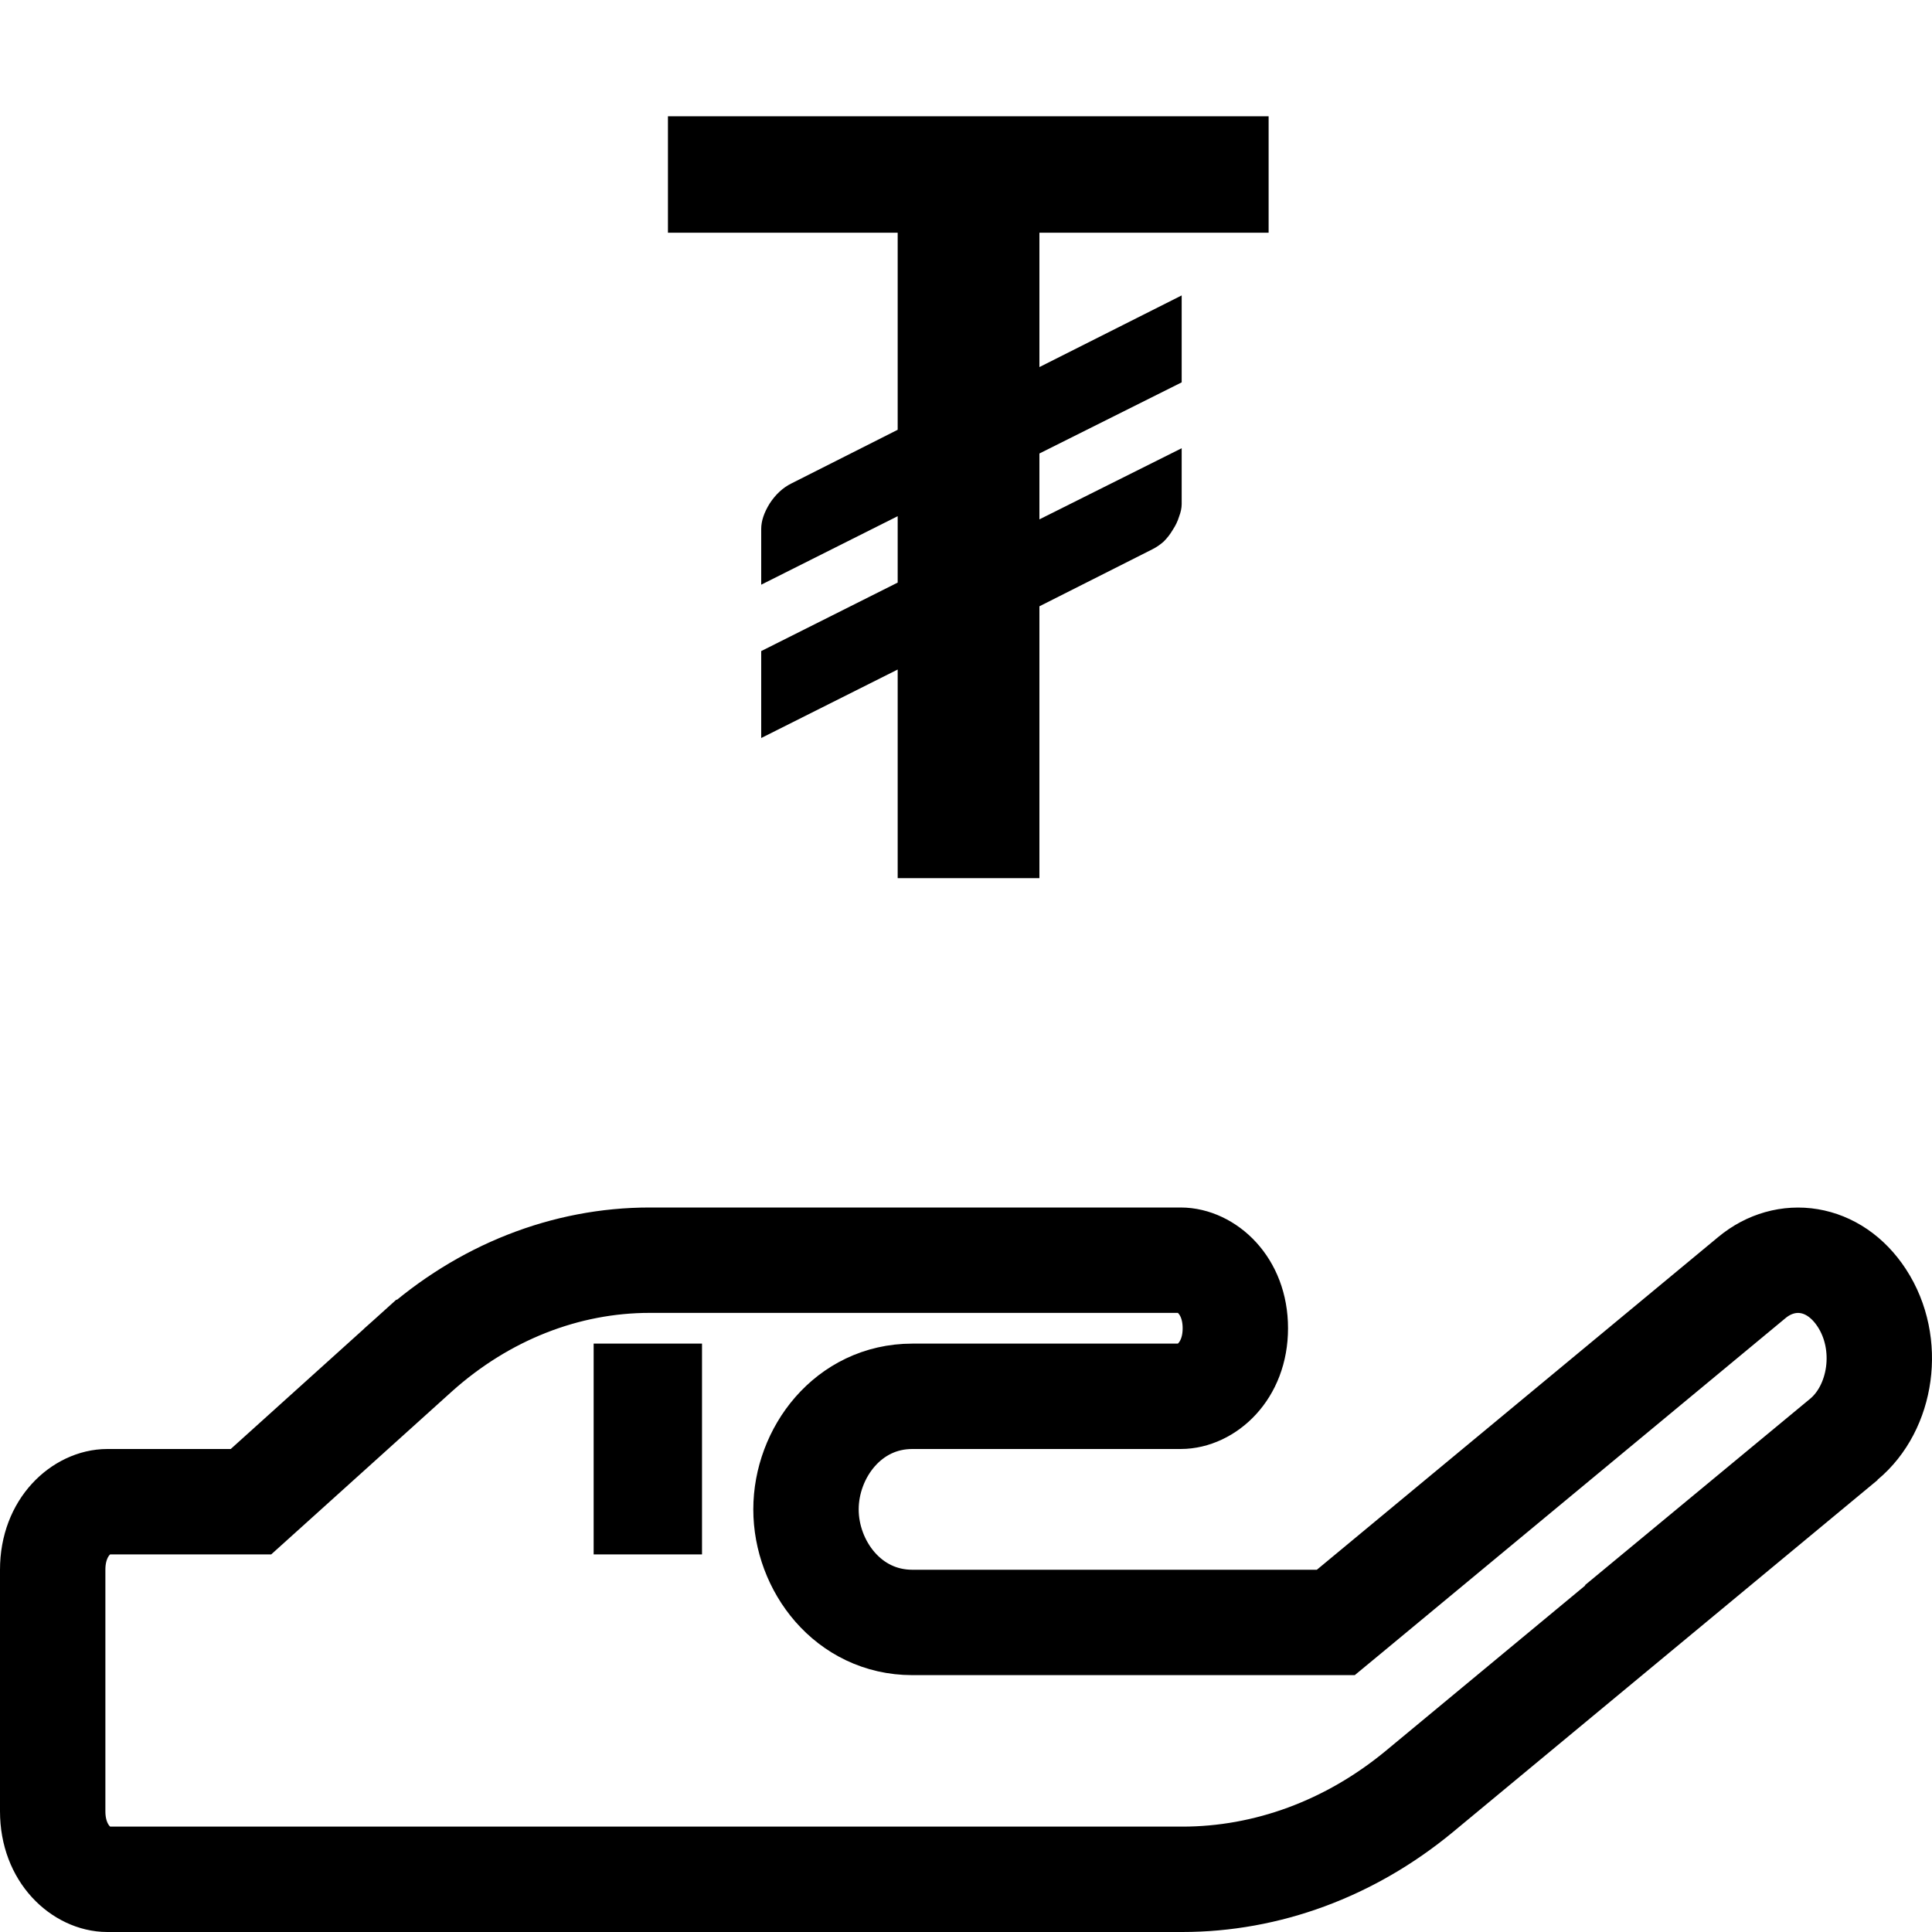 <svg width="22" height="22" viewBox="0 0 22 22" fill="none" xmlns="http://www.w3.org/2000/svg">
<g clip-path="url(#clip0_1571_4540)">
<path d="M20.995 16.39L19.712 17.452H19.718L16.163 20.399C16.163 20.399 16.163 20.399 16.163 20.399C15.371 21.054 14.424 21.4 13.463 21.4H1.222C0.942 21.4 0.6 21.123 0.6 20.625V17.875C0.6 17.377 0.942 17.1 1.222 17.1H2.628H2.858L3.03 16.945L4.743 15.4C4.744 15.4 4.744 15.399 4.744 15.399C5.507 14.715 6.443 14.35 7.398 14.35H13.444C13.725 14.35 14.067 14.627 14.067 15.125C14.067 15.623 13.725 15.9 13.444 15.9H10.389C9.657 15.9 9.178 16.546 9.178 17.188C9.178 17.829 9.657 18.475 10.389 18.475H14.995H15.211L15.378 18.337L19.95 14.547C20.336 14.227 20.883 14.294 21.2 14.779C21.542 15.302 21.427 16.033 20.995 16.39ZM7.394 15.9H7.36V16.5V17.1H7.394V16.5V15.9Z" stroke="black" stroke-width="1.2"/>
<path d="M11.836 2.65V4.18L13.456 3.364V4.354L11.836 5.164V5.914L13.456 5.104V5.74C13.456 5.784 13.446 5.832 13.426 5.884C13.41 5.936 13.386 5.986 13.354 6.034C13.326 6.082 13.292 6.126 13.252 6.166C13.212 6.202 13.168 6.232 13.12 6.256L11.836 6.904V10H10.222V7.624L8.668 8.404V7.414L10.222 6.634V5.878L8.668 6.658V6.022C8.668 5.934 8.7 5.838 8.764 5.734C8.832 5.63 8.914 5.554 9.01 5.506L10.222 4.894V2.65H7.606V1.324H14.446V2.65H11.836Z" fill="black"/>
</g>
<defs>
<clipPath id="clip0_1571_4540">
<rect width="22" height="22" fill="white"/>
</clipPath>
</defs>
</svg>
